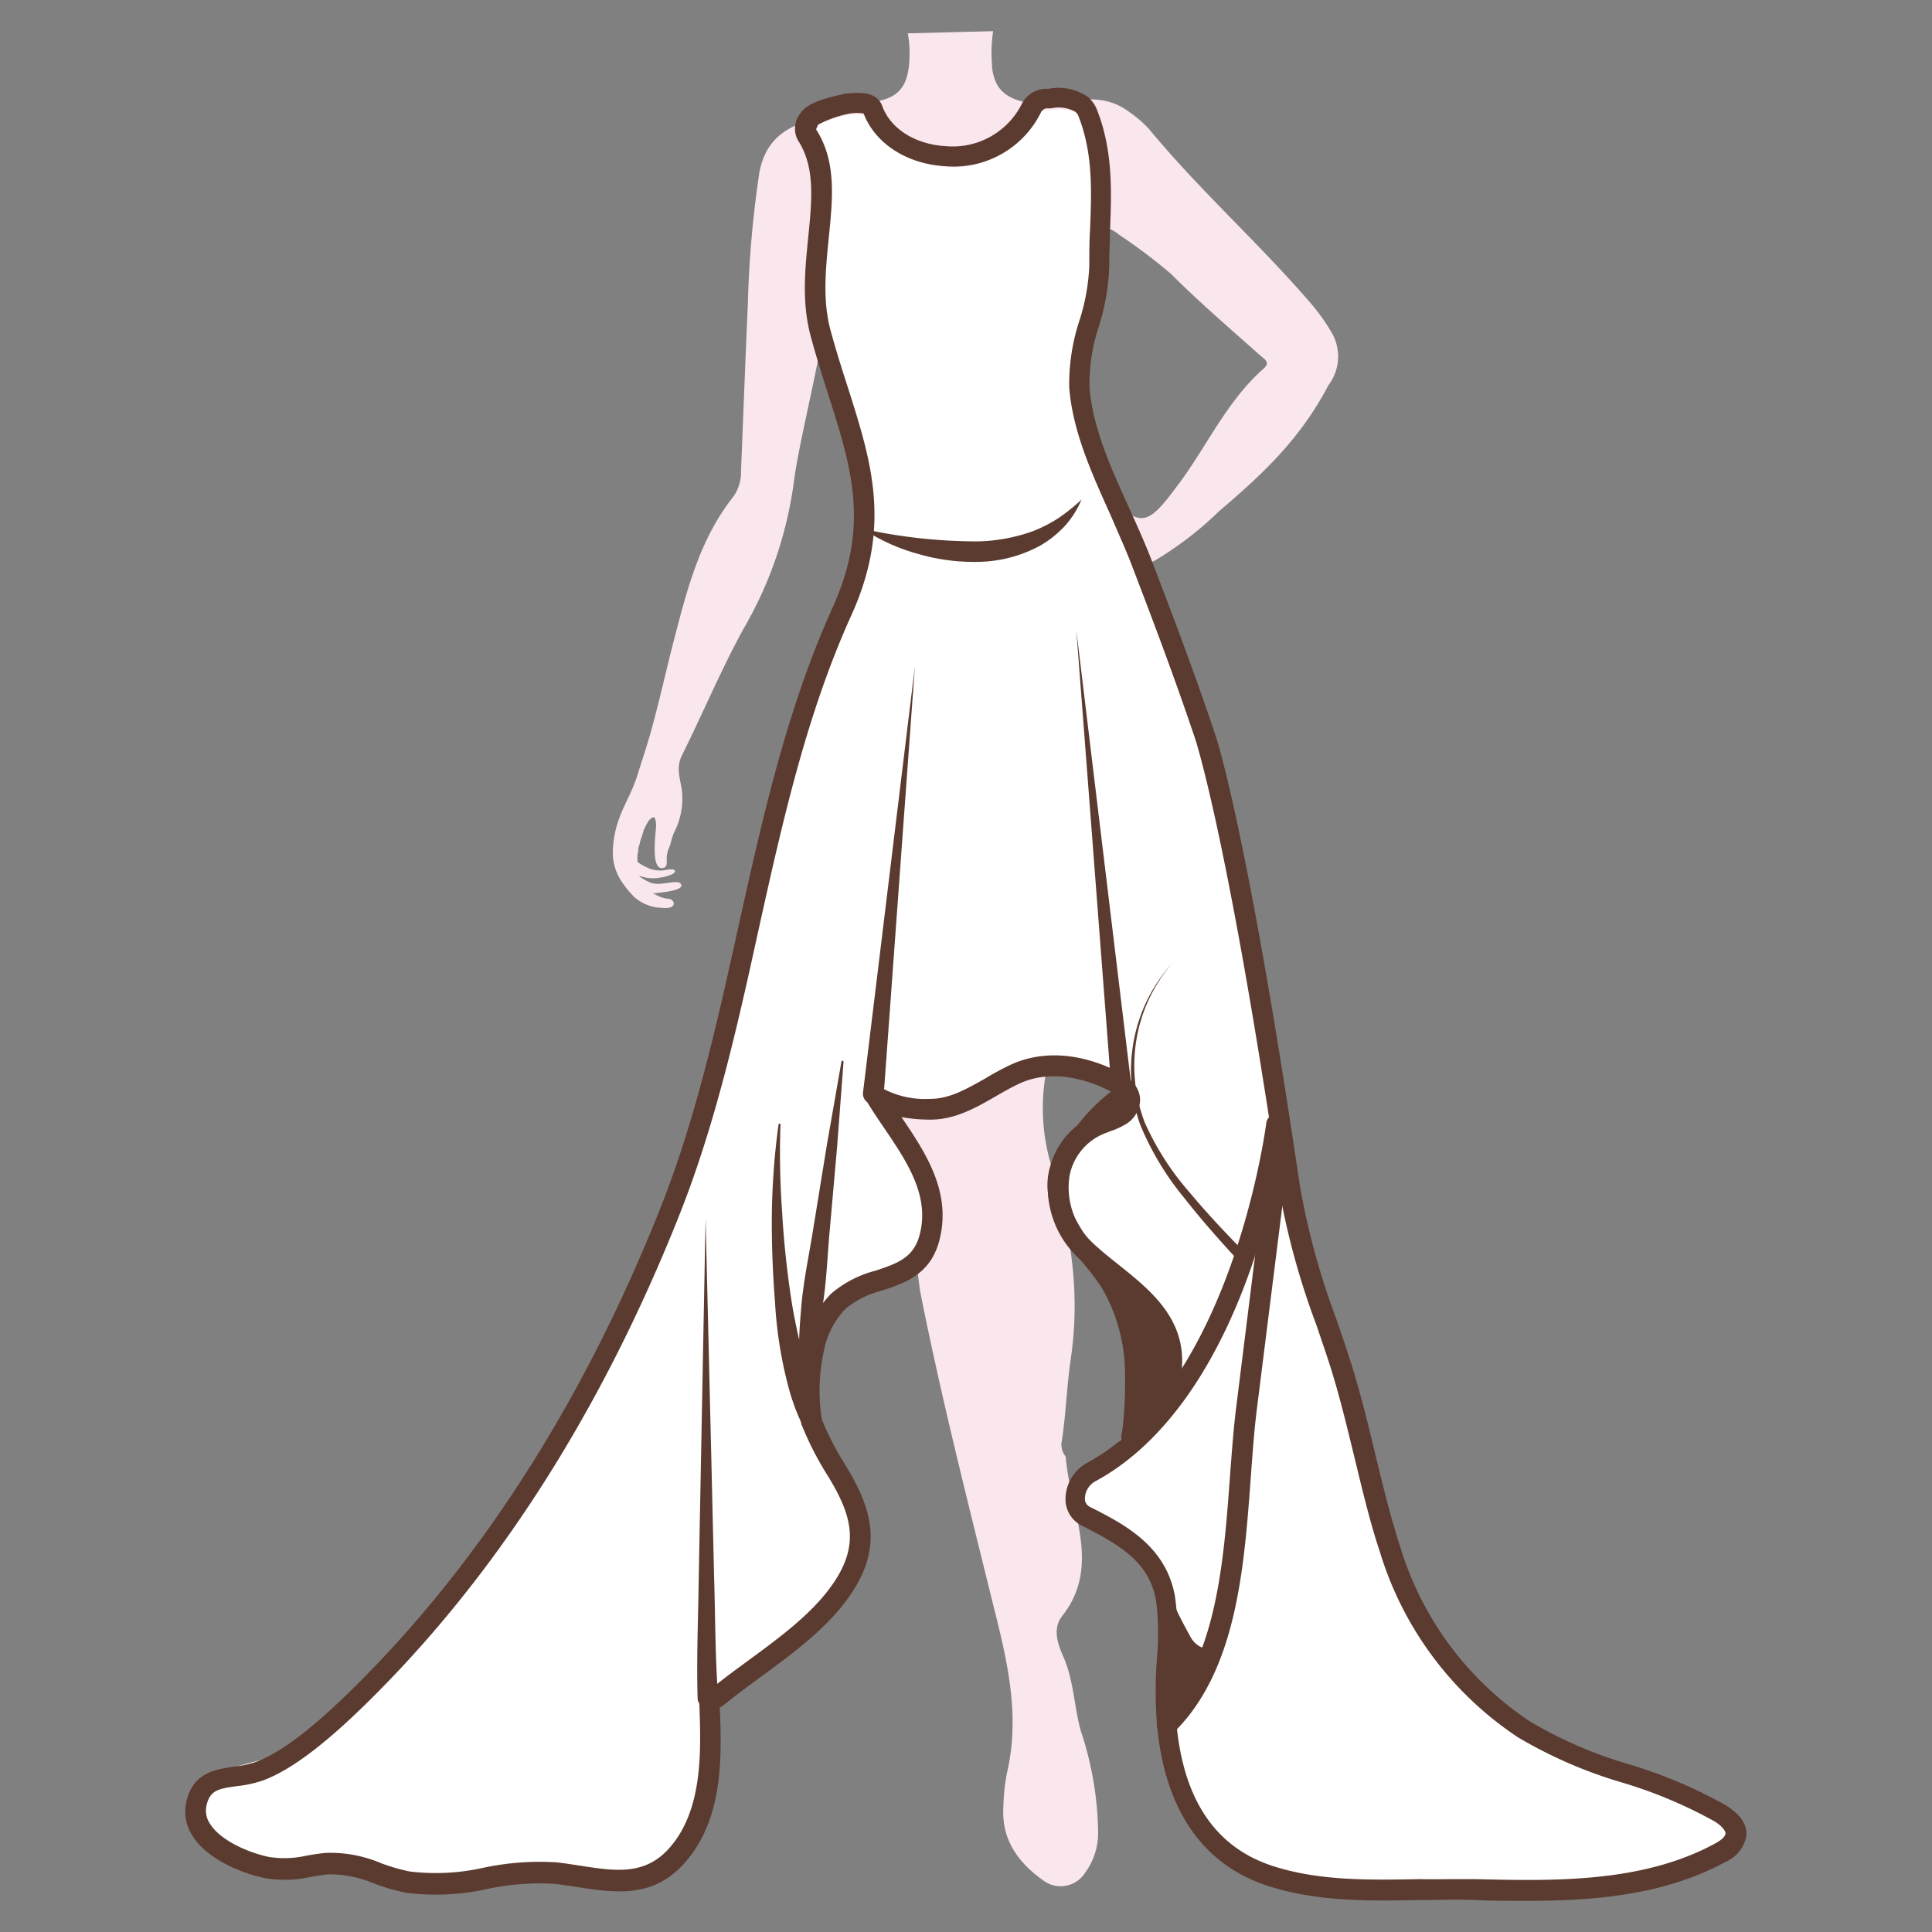 <svg id="图层_1" data-name="图层 1" xmlns="http://www.w3.org/2000/svg" viewBox="0 0 186 186"><rect x="0" y="0" width="186" height="186" fill="#808080" stroke="none"/><defs><style>.cls-1{fill:#fae7ee;}.cls-2{fill:#fff;}.cls-3{fill:#5b3b2f;}</style></defs><path class="cls-1" d="M128.31,32.21a18.63,18.63,0,0,0-1.94-2.8c-5-5.86-10.81-11-15.76-17a11.63,11.63,0,0,0-1.91-1.64c-1.69-1.29-3.67-1.4-5.84-1-2,.36-5.57.54-6.83-1.56a4.41,4.41,0,0,1-.53-2A14.5,14.5,0,0,1,95.61,3l-8.21.21a11.37,11.37,0,0,1,.12,3c-.19,1.93-.88,3-2.68,3.45-2.2.59-4.35,1.34-6.56,1.87-3,.71-4.71,2.33-5.19,5.19A102.65,102.65,0,0,0,72,29.21c-.24,5.37-.44,10.76-.66,16.14a4.07,4.07,0,0,1-.78,2.52c-3.25,4.12-4.47,9.1-5.74,14-.69,2.67-1.28,5.36-2,8-.44,1.67-1,3.29-1.51,4.93-.46,1.45-1.27,2.73-1.76,4.16A9.9,9.9,0,0,0,59,82a4.92,4.92,0,0,0,.85,2.87,9.11,9.11,0,0,0,1.25,1.52,4.18,4.18,0,0,0,2.4,1c.36,0,1.32.18,1.36-.4h0c0-.27-.27-.46-.51-.46a3.1,3.1,0,0,1-1.32-.45L62.83,86l.22,0c.4-.07,2.68-.22,2.54-.79a.38.38,0,0,0-.06-.13c-.36-.47-2.09.33-3-.15a5,5,0,0,1-.83-.45l0,0a1.29,1.29,0,0,1-.21-.19h0a.65.65,0,0,0,.17.16l-.14-.15a3.67,3.67,0,0,0,1.34.25,2.35,2.35,0,0,0,.7-.07l.13,0c.3-.07,1.28-.28,1.3-.6h0c0-.34-1-.09-1.19-.08a3.13,3.13,0,0,1-1.1-.12,3.66,3.66,0,0,1-.51-.21,4.1,4.1,0,0,1-.41-.22,3,3,0,0,1-.41-.28h0l0,0a2,2,0,0,1,0-.25,1,1,0,0,1,0-.24c0-.16,0-.31.07-.47a1.77,1.77,0,0,0,0-.2c0-.22.11-.44.17-.66l0-.07c.07-.24.15-.46.23-.69,0,0,0-.15.1-.27l0-.06,0,0c0-.07,0-.13.07-.2a4.78,4.78,0,0,1,.44-.84c.19-.23.34-.32.45-.33a.28.28,0,0,1,.18.1.73.73,0,0,1,0,.09,1.91,1.91,0,0,1,.08.65c0,.27-.12,1.13-.13,2v.35c0,1,.2,1.82.82,1.68.3-.06.35-.31.34-.57s0-.31,0-.43a2.37,2.37,0,0,1,.21-.91c.24-.57.25-1,.53-1.57a7.13,7.13,0,0,0,.76-3.33h0c0-.92-.3-1.71-.34-2.53a2.93,2.93,0,0,1,.31-1.51h0c1.89-3.8,3.88-8.48,5.93-12.19a38.07,38.07,0,0,0,4.86-14.3c.59-4.3,2.57-11.63,3-16,.53,1.66.79,6.3,1.32,7.92,2.06,6.29,4.49,12.41,1.45,16.77a8.63,8.63,0,0,0-.78,1.62,43,43,0,0,0-3.55,18.7c.34,5.25-1.07,7.09-.07,12.26,1.53,8,8.17,15,9.71,23a40.92,40.92,0,0,1,.57,5.26,48.5,48.5,0,0,0,.49,8.59c2,10.09,4.54,20.07,7,30.05,1.35,5.36,2.67,10.72,1.35,16.31a19,19,0,0,0-.34,3.21c-.21,3.14,1.38,5.37,3.79,7.09a2.79,2.79,0,0,0,4.1-.74,6.44,6.44,0,0,0,1.23-3.87,32,32,0,0,0-1.65-9.7c-.67-2.36-.68-4.86-1.69-7.18-.49-1.12-1.12-2.66-.11-3.95,3.8-4.8.76-10.14.34-15.2,0-.17-.18-.32-.24-.48a2.17,2.17,0,0,1-.19-.87c.45-2.77.5-5.41.91-8.21.94-6.42,0-12.24-1.89-18.62a19.2,19.2,0,0,1,.93-13.47c1.83-4.28,6.4-6,7.81-10.39,1.67-5.32-4.33-12.39-3.87-17.93.52-6.22-1.15-14.29-3.67-20.2a.08.08,0,0,1,0-.1h.11c1.37,1,3.77,3.06,4.94,4.09s2.43.46,3.81-.26a33.26,33.26,0,0,0,6.1-4.7c4.35-3.7,7.83-7,10.54-12.14A4.58,4.58,0,0,0,128.31,32.21Zm-6.66,3.28c-3.53,3.11-5.43,7.42-8.17,11.1s-3.63,4.63-6.65,1c-1.15-1.39-2.45-3.57-4.09-4.73h0a4.67,4.67,0,0,0-.77-.45,1.31,1.31,0,0,1-.67-1.39c.44-2.11.77-4.24,1.33-6.32a53.91,53.91,0,0,1,2-6.87,5.32,5.32,0,0,0,.3-3.35,2,2,0,0,1,.67-2.27c.86-.62,1.64,0,2.27.48a51,51,0,0,1,4.89,3.7c2.75,2.76,5.71,5.28,8.61,7.87C121.79,34.61,122.31,34.91,121.65,35.49Z"/><path class="cls-2" d="M76.05,157.41s9.71-6.06,6-13c-9-17-4.57-15-1-19.06,2.25-2.53,13-2,7-15-.73-1.57-4.36-2.66-3-4,2-2-.1,4.42,8-1,6.55-4.37,16-1,16,0,0,1.32-4.48,2.64-6.49,7.65-1.13,2.82,2.24,5,6.38,14.62,2.09,4.88-.65,12.46-4,14.26-1.6.85-2.11,3.39-.5,4.21,3.57,1.81,6.94,3.64,7.7,7.93.48,2.72,0,5.51,0,8.28-.13,7.86,2,15.81,10.09,18.45,6.29,2,13.24,1.13,19.65,1.29,7.93.19,16.41.36,23.58-3.54.72-.39,1.5-.94,1.56-1.75s-.79-1.62-1.58-2.1c-5.93-3.55-12.93-4.25-18.79-8a32,32,0,0,1-12.87-17.3c-2-6-3-12.31-4.93-18.33-1.79-5.54-3.9-10.77-4.76-16.6-5-34.1-8-43.12-8-43.12-1.92-5.76-4.06-11.45-6.23-17.12-2.06-5.37-5.52-11-6-16.77-.31-4,1.93-7.71,1.91-11.66,0-4.93.83-8.78-1.08-13.71a2.24,2.24,0,0,0-.62-.89c-1.07-.87-2.56-.57-3.47-.51a1.68,1.68,0,0,0-1.38,1c-3,6-11.8,5.93-15.24,0-.39-.68-1.48-.63-2.32-.55-1.64.39-3.43.85-3.79,1.54-.23.45-.5,1-.25,1.38,3.35,5.18-.53,11.34,1.34,18.22,2.74,10.07,6.69,16.45,2,26.72C72.79,77.08,71.89,98,64.42,116.72c-7,17.51-16.66,33.67-30.24,46.88a22.91,22.91,0,0,1-8,5.51c-2.46.9-7.2,1.23-7.24,4.34-.05,5.49,7,8,12.23,6.18,2.26-.81,3.8.16,5.89.84,5,1.62,10.47-.35,15.61-.19,4.73.16,8.66,2.47,12.39-1.57s3.46-9.71,3.23-15"/><path class="cls-3" d="M147.09,183c-1.74,0-3.44,0-5.1-.08s-3.35,0-5.12,0c-4.93.09-10,.2-14.81-1.36-7.22-2.34-11-9.05-10.79-19.4,0-.85.06-1.7.11-2.56a24.23,24.23,0,0,0-.09-5.53c-.65-3.65-3.38-5.29-7.17-7.21a2.82,2.82,0,0,1-1.54-2.56,4,4,0,0,1,2-3.42c14.06-7.55,17.3-32.52,17.33-32.77a1,1,0,0,1,.26-.55c-4.34-28-7-36-7-36.11-1.94-5.81-4.14-11.64-6.23-17.08-.59-1.54-1.3-3.09-2-4.73-1.8-4-3.66-8.05-4-12.31a19.51,19.51,0,0,1,1-6.53,19.87,19.87,0,0,0,.93-5.21c0-1.21,0-2.43.08-3.61.14-3.7.27-7.2-1.1-10.74a1.09,1.09,0,0,0-.32-.48,3.3,3.3,0,0,0-2.33-.33l-.45,0a.72.72,0,0,0-.55.42A9.36,9.36,0,0,1,91,16c-3.69-.2-6.76-2.19-7.86-5.08a4.42,4.42,0,0,0-1.26,0A10.49,10.49,0,0,0,78.77,12a3.34,3.34,0,0,0-.2.46c2,3.12,1.59,6.71,1.21,10.52-.29,2.93-.6,6,.19,8.86.53,1.94,1.1,3.74,1.66,5.47,2.27,7.14,4.24,13.31.33,21.93C77.61,68.83,75.27,79.41,73,89.64c-2,9.15-4.12,18.61-7.65,27.47-7.6,19.07-17.84,35-30.44,47.24-3.93,3.82-7.08,6.14-9.62,7.07a11.72,11.72,0,0,1-2.5.54c-1.76.24-2.55.4-2.89,1.78a2.27,2.27,0,0,0,.32,1.85c1.1,1.73,4,2.85,5.7,3.19a9.61,9.61,0,0,0,3.63-.14c.59-.1,1.2-.2,1.88-.26a12.56,12.56,0,0,1,5.27,1,18.62,18.62,0,0,0,2.72.79,20.92,20.92,0,0,0,7.19-.37,26,26,0,0,1,6.91-.51c.79.08,1.58.21,2.37.33,3.28.51,6.11.94,8.43-1.57,3.42-3.72,3.17-9.56,3-14.25a1,1,0,0,1,.95-1,1,1,0,0,1,1,1c.22,5.06.5,11.36-3.49,15.69-3,3.29-6.68,2.73-10.2,2.18-.75-.11-1.51-.23-2.26-.31a24.44,24.44,0,0,0-6.38.49,22.81,22.81,0,0,1-7.88.37,20.61,20.61,0,0,1-3-.87,11.09,11.09,0,0,0-4.45-.9c-.6.06-1.18.15-1.73.25a11.31,11.31,0,0,1-4.34.12c-1.87-.37-5.46-1.64-7-4.07a4.25,4.25,0,0,1-.57-3.4c.68-2.75,2.83-3,4.55-3.27a10.25,10.25,0,0,0,2.08-.44c2.28-.83,5.19-3,8.92-6.63,12.4-12.08,22.49-27.74,30-46.55,3.47-8.71,5.55-18.09,7.55-27.16,2.29-10.33,4.65-21,9.09-30.81,3.59-7.93,1.82-13.48-.42-20.5-.56-1.76-1.14-3.58-1.67-5.55-.9-3.27-.57-6.48-.26-9.59.37-3.65.68-6.79-1-9.36A2.33,2.33,0,0,1,77,11c.55-1,2.19-1.51,4.45-2l.13,0c1-.09,2.82-.26,3.36,1.21.79,2.19,3.2,3.71,6.13,3.86a7.44,7.44,0,0,0,7.27-4,2.69,2.69,0,0,1,2.21-1.52l.39,0a5,5,0,0,1,3.78.77,3.11,3.11,0,0,1,.91,1.3c1.53,3.92,1.38,7.79,1.24,11.53,0,1.16-.09,2.36-.08,3.53a21.52,21.52,0,0,1-1,5.74,17.53,17.53,0,0,0-.9,5.86c.3,3.91,2.09,7.84,3.82,11.63.72,1.6,1.47,3.25,2.09,4.85,2.1,5.46,4.31,11.31,6.26,17.16.12.37,3.1,9.49,8.09,43.28a71.83,71.83,0,0,0,3.5,12.78q.63,1.82,1.23,3.66c1,3.05,1.76,6.21,2.5,9.26s1.47,6.1,2.44,9.07a30.91,30.91,0,0,0,12.48,16.76,40.91,40.91,0,0,0,9.52,4.12,46.56,46.56,0,0,1,9.23,3.89c1.47.88,2.17,1.9,2.08,3a3.44,3.44,0,0,1-2.08,2.55C160.19,182.45,153.47,183,147.09,183Zm-6.72-2.09,1.66,0c7.54.18,16.08.38,23.09-3.43.83-.46,1-.77,1-1s-.38-.73-1.11-1.16a44.3,44.3,0,0,0-8.85-3.71,43.89,43.89,0,0,1-10-4.34,32.88,32.88,0,0,1-13.3-17.82c-1-3-1.74-6.18-2.48-9.21s-1.48-6.14-2.45-9.12c-.4-1.22-.81-2.42-1.22-3.62a73.59,73.59,0,0,1-3.59-13.14c-.06-.4-.12-.81-.18-1.2a76.45,76.45,0,0,1-2.6,9.18c-3.52,9.91-8.67,16.92-14.89,20.27a1.93,1.93,0,0,0-1,1.64.84.84,0,0,0,.44.8c3.28,1.66,7.37,3.73,8.23,8.65a25.61,25.61,0,0,1,.13,6c-.05.82-.1,1.65-.12,2.47-.14,9.53,3,15.41,9.42,17.48,4.47,1.45,9.4,1.35,14.16,1.26C138,180.94,139.19,180.91,140.37,180.91Z"/><path class="cls-3" d="M67.16,163.47c-.11-3.91.06-7.72.11-11.57l.22-11.53.44-23.07.55,23.06.27,11.53c.12,3.84.1,7.72.39,11.49a1,1,0,0,1-.91,1.07,1,1,0,0,1-1.07-.91v-.07Z"/><path class="cls-3" d="M83.06,50.91a51.08,51.08,0,0,0,11.16,1.21,16.73,16.73,0,0,0,5.27-1,13.74,13.74,0,0,0,2.41-1.24,19,19,0,0,0,2.22-1.78,8.85,8.85,0,0,1-1.58,2.51,10.25,10.25,0,0,1-2.38,1.91,12.9,12.9,0,0,1-5.86,1.57,19.09,19.09,0,0,1-5.9-.76A18.34,18.34,0,0,1,83.06,50.91Z"/><path class="cls-3" d="M69,164.42a1,1,0,0,1-.63-1.76c1.14-.94,2.36-1.84,3.66-2.79,3.07-2.25,6.24-4.58,8.2-7.45,2.6-3.81,1.76-6.67-.7-10.6a30.55,30.55,0,0,1-2.35-4.64,1,1,0,0,1,1.85-.75,27.82,27.82,0,0,0,2.18,4.33c2.77,4.43,3.85,8.11.66,12.78-2.15,3.15-5.46,5.58-8.67,7.93-1.27.94-2.47,1.82-3.57,2.72A1,1,0,0,1,69,164.42Z"/><path class="cls-3" d="M75.14,108.29a79.15,79.15,0,0,0,.16,8.44c.16,2.81.46,5.61.88,8.37s1.16,5.47,1.71,8.17a59.15,59.15,0,0,0,2.25,8,.1.1,0,0,1-.06.14.12.12,0,0,1-.11,0,20.41,20.41,0,0,1-4-7.64,40.29,40.29,0,0,1-1.36-8.49c-.23-2.84-.33-5.69-.3-8.53a70.86,70.86,0,0,1,.64-8.49.1.1,0,0,1,.12-.08A.09.09,0,0,1,75.14,108.29Z"/><path class="cls-3" d="M78.14,137.8a1,1,0,0,1-1-.85,20,20,0,0,1,.19-7.15A10.09,10.09,0,0,1,80,124.56a10.64,10.64,0,0,1,4.3-2.23c2-.67,3.61-1.2,4.21-3.35,1.06-3.81-1.18-7.11-3.34-10.31-.58-.85-1.18-1.73-1.7-2.6a1,1,0,0,1,.18-1.24,1,1,0,0,1,1.24-.09,8.59,8.59,0,0,0,4.64,1.05h.06c1.86,0,3.55-1,5.33-2a25.66,25.66,0,0,1,2.48-1.33c3-1.34,6.58-1.1,10.17.68,1.82.9,2.2,2,2.19,2.8a2.81,2.81,0,0,1-1.45,2.33,6.85,6.85,0,0,1-1.37.62l-.49.19a5.5,5.5,0,0,0-3.49,4.17,7.33,7.33,0,0,0,2.38,6.54c.69.64,1.46,1.26,2.29,1.92,2.87,2.29,6.14,4.88,6.18,9.2a9.69,9.69,0,0,1-1.13,4.63,1,1,0,0,1-1.35.41,1,1,0,0,1-.41-1.34,7.71,7.71,0,0,0,.91-3.68c0-3.37-2.67-5.46-5.44-7.67-.82-.65-1.66-1.32-2.41-2a9.34,9.34,0,0,1-3-8.35,7.42,7.42,0,0,1,4.69-5.66l.57-.22a4.86,4.86,0,0,0,1-.44.94.94,0,0,0,.51-.65c0-.29-.41-.68-1.08-1-1.77-.87-5.22-2.11-8.47-.65-.76.35-1.51.78-2.31,1.24-1.93,1.11-3.92,2.26-6.32,2.26h-.09a15.54,15.54,0,0,1-2.69-.24v0c2.3,3.4,4.91,7.26,3.61,12-.88,3.17-3.34,4-5.5,4.7A9,9,0,0,0,81.4,126a8.13,8.13,0,0,0-2.12,4.24,17.85,17.85,0,0,0-.16,6.43,1,1,0,0,1-.84,1.13Z"/><path class="cls-3" d="M108.13,104.27a17.29,17.29,0,0,0-4.48,4.18c-1.46,1.71-2.75,3.13-2.81,5.52a9.38,9.38,0,0,0,1.59,5.19c1.1,1.73,2.62,3.17,3.7,4.92a16.58,16.58,0,0,1,2.18,8.35,40.63,40.63,0,0,1-.18,4.55c0,.58-.61,3-.13,3.38.31.25,1.36-1.85,1.67-2a19.15,19.15,0,0,0,2.23-3.28l.46-6.62c0-1-2-3.2-2.56-4-2.17-2.78-5.49-3.79-6.68-7.2-1.31-3.73-1-6,4.23-9.08C108.47,107.56,109,105.22,108.13,104.27Z"/><path class="cls-3" d="M77,134.34a53.85,53.85,0,0,1,.11-8.14c.19-2.69.78-5.33,1.2-8l1.3-8,1.4-8a.1.1,0,0,1,.12-.08.11.11,0,0,1,.08.11l-.61,8.07-.71,8.05c-.25,2.69-.32,5.39-.8,8a53.5,53.5,0,0,1-1.89,7.91.1.1,0,0,1-.13.06A.08.08,0,0,1,77,134.34Z"/><path class="cls-3" d="M88.08,64.16l-3,41.21a1,1,0,0,1-2-.15v0Z"/><path class="cls-3" d="M103.62,60.65l5.5,45.53a1,1,0,0,1-2,.23v0Z"/><path class="cls-3" d="M112.83,92.76a15.06,15.06,0,0,0-3.42,7.31,15.37,15.37,0,0,0,.8,8,26.78,26.78,0,0,0,4.38,6.8c1.74,2.09,3.62,4.07,5.54,6a.51.51,0,0,1,0,.71.5.5,0,0,1-.71,0h0c-1.86-2-3.7-4.07-5.4-6.24a27.57,27.57,0,0,1-4.26-7.09,15.69,15.69,0,0,1-.58-8.2A15.25,15.25,0,0,1,112.83,92.76Z"/><path class="cls-3" d="M112.36,167a1,1,0,0,1-.71-.29,1,1,0,0,1,0-1.41c5.47-5.41,6.16-14.89,6.77-23.25.18-2.35.34-4.57.6-6.63l3.15-25.27a1,1,0,0,1,2,.25L121,135.68c-.25,2-.41,4.2-.58,6.52-.64,8.72-1.36,18.59-7.36,24.53A1,1,0,0,1,112.36,167Z"/><path class="cls-3" d="M112.14,151.39c.14,2,1.53,4.46,2.48,6.22.37.68,1.16,1.27,1.88,1,.18-.08.3-.14.48,0-.77,2.7-3.34,5.49-4.84,7.89.12-.18-.06-.94-.08-1.15l-.19-3c-.17-2.5.44-3.41.27-5.91C112.07,155.27,112.22,152.53,112.14,151.39Z"/></svg>